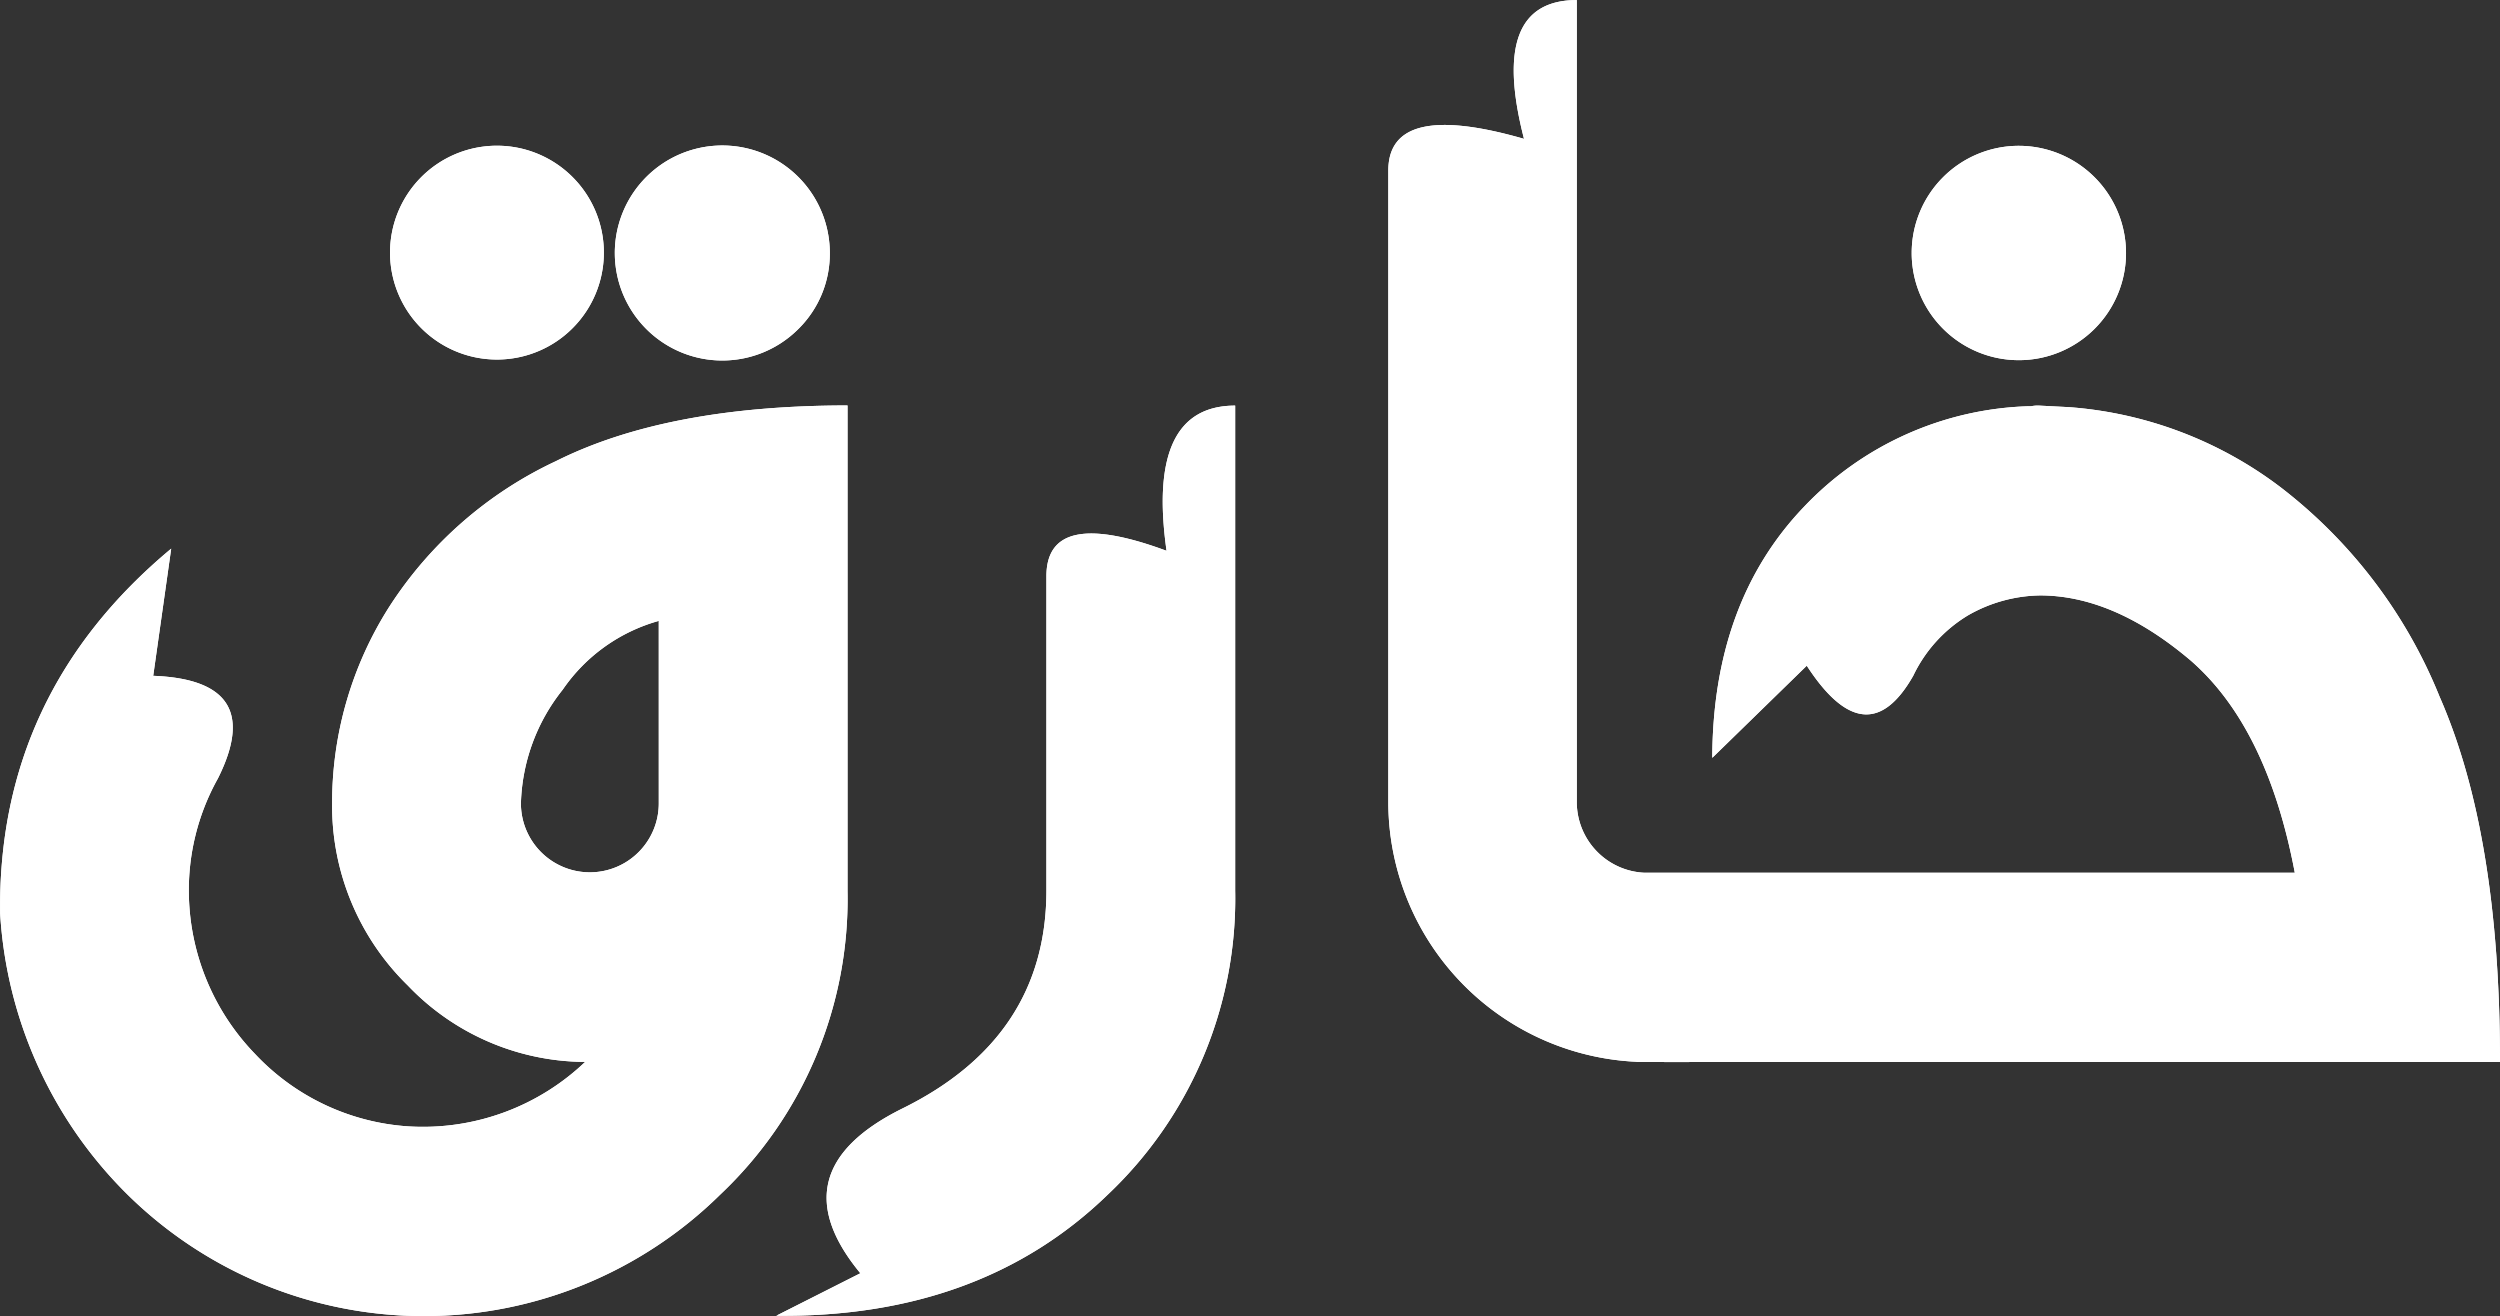 <svg
        xmlns="http://www.w3.org/2000/svg"
        width="148.166"
        height="78"
        viewBox="0 0 148.166 78"
      >
        <rect x="0" y="0" width="148.166" height="78" fill="#333333" stroke="none"/>
        <path
          id="Path_1"
          data-name="Path 1"
          d="M283.862,299.734a10.235,10.235,0,0,0-5.693,4.077,11.283,11.283,0,0,0-2.476,6.74,4.085,4.085,0,1,0,8.17,0Zm-3.254-21.8a6.336,6.336,0,1,1-1.85-4.5,6.326,6.326,0,0,1,1.85,4.5Zm14.442,37.83A24.094,24.094,0,0,1,287.5,333.74a25.019,25.019,0,0,1-35.189-.072,25.59,25.59,0,0,1-7.483-16.6q-.163-13.044,10.138-21.615l-1.066,7.537q6.757.258,3.832,6.087a13.566,13.566,0,0,0-1.717,6.957,13.939,13.939,0,0,0,3.9,9.345,13.688,13.688,0,0,0,9.109,4.314,13.939,13.939,0,0,0,10.573-3.914c.624-.57,1.064-.975.5-.212.479-.05.314.4.314.339.022-.027-.181-.036-.615-.036a14.605,14.605,0,0,1-10.808-4.53,14.882,14.882,0,0,1-4.484-10.8,21.633,21.633,0,0,1,3.38-11.632,23.687,23.687,0,0,1,9.887-8.642q6.575-3.295,17.279-3.3ZM294,277.938a6.255,6.255,0,0,1-1.844,4.475A6.371,6.371,0,1,1,294,277.936Zm24.025,37.776a24.158,24.158,0,0,1-7.555,18.027q-7.537,7.3-19.646,7.175l4.987-2.519q-4.987-6.034,2.459-9.748,8.567-4.206,8.567-12.936V297.088q0-4.145,7.121-1.507-1.214-8.6,4.067-8.606Zm24.242,10.164A15.419,15.419,0,0,1,327.1,310.5v-37.45q0-4.2,8.043-1.884-2.118-8.22,3.127-8.225V310.5a4.2,4.2,0,0,0,4.157,4.165h2.513v11.215Zm28.554-47.94a6.351,6.351,0,1,1-6.343-6.359,6.36,6.36,0,0,1,6.343,6.359ZM346.3,307.85q.034-9.2,5.4-14.838a19.155,19.155,0,0,1,13.375-6h.127a1.907,1.907,0,0,1,.487-.036l1.755.091a23.615,23.615,0,0,1,12.562,4.766,29.615,29.615,0,0,1,9.4,12.394q3.583,8.155,3.579,21.651H341.819v-11.22h39.006q-1.627-8.6-6.148-12.556-4.555-3.873-8.948-3.878a8.839,8.839,0,0,0-4.266,1.178,8.4,8.4,0,0,0-3.254,3.587q-2.765,4.857-6.308-.6ZM244.825,262.936"
          transform="translate(-244.82 -262.936)"
          fill="rgba(255, 255, 255, 1)"
        />
        <path
          id="Path_2"
          data-name="Path 2"
          d="M283.862,299.734a10.235,10.235,0,0,0-5.693,4.077,11.283,11.283,0,0,0-2.476,6.74,4.085,4.085,0,1,0,8.17,0Zm-3.254-21.8a6.336,6.336,0,1,1-1.85-4.5,6.326,6.326,0,0,1,1.85,4.5Zm14.442,37.83A24.094,24.094,0,0,1,287.5,333.74a25.019,25.019,0,0,1-35.189-.072,25.59,25.59,0,0,1-7.483-16.6q-.163-13.044,10.138-21.615l-1.066,7.537q6.757.258,3.832,6.087a13.566,13.566,0,0,0-1.717,6.957,13.939,13.939,0,0,0,3.9,9.345,13.688,13.688,0,0,0,9.109,4.314,13.939,13.939,0,0,0,10.573-3.914c.624-.57,1.064-.975.5-.212.479-.05.314.4.314.339.022-.027-.181-.036-.615-.036a14.605,14.605,0,0,1-10.808-4.53,14.882,14.882,0,0,1-4.484-10.8,21.633,21.633,0,0,1,3.38-11.632,23.687,23.687,0,0,1,9.887-8.642q6.575-3.295,17.279-3.3ZM294,277.938a6.255,6.255,0,0,1-1.844,4.475A6.371,6.371,0,1,1,294,277.936Zm24.025,37.776a24.158,24.158,0,0,1-7.555,18.027q-7.537,7.3-19.646,7.175l4.987-2.519q-4.987-6.034,2.459-9.748,8.567-4.206,8.567-12.936V297.088q0-4.145,7.121-1.507-1.214-8.6,4.067-8.606Zm24.242,10.164A15.419,15.419,0,0,1,327.1,310.5v-37.45q0-4.2,8.043-1.884-2.118-8.22,3.127-8.225V310.5a4.2,4.2,0,0,0,4.157,4.165h2.513v11.215Zm28.554-47.94a6.351,6.351,0,1,1-6.343-6.359,6.36,6.36,0,0,1,6.343,6.359ZM346.3,307.85q.034-9.2,5.4-14.838a19.155,19.155,0,0,1,13.375-6h.127a1.907,1.907,0,0,1,.487-.036l1.755.091a23.615,23.615,0,0,1,12.562,4.766,29.615,29.615,0,0,1,9.4,12.394q3.583,8.155,3.579,21.651H341.819v-11.22h39.006q-1.627-8.6-6.148-12.556-4.555-3.873-8.948-3.878a8.839,8.839,0,0,0-4.266,1.178,8.4,8.4,0,0,0-3.254,3.587q-2.765,4.857-6.308-.6ZM244.825,262.936"
          transform="translate(-244.82 -262.936)"
          fill="rgba(255, 255, 255, 1)"
        />
      </svg>